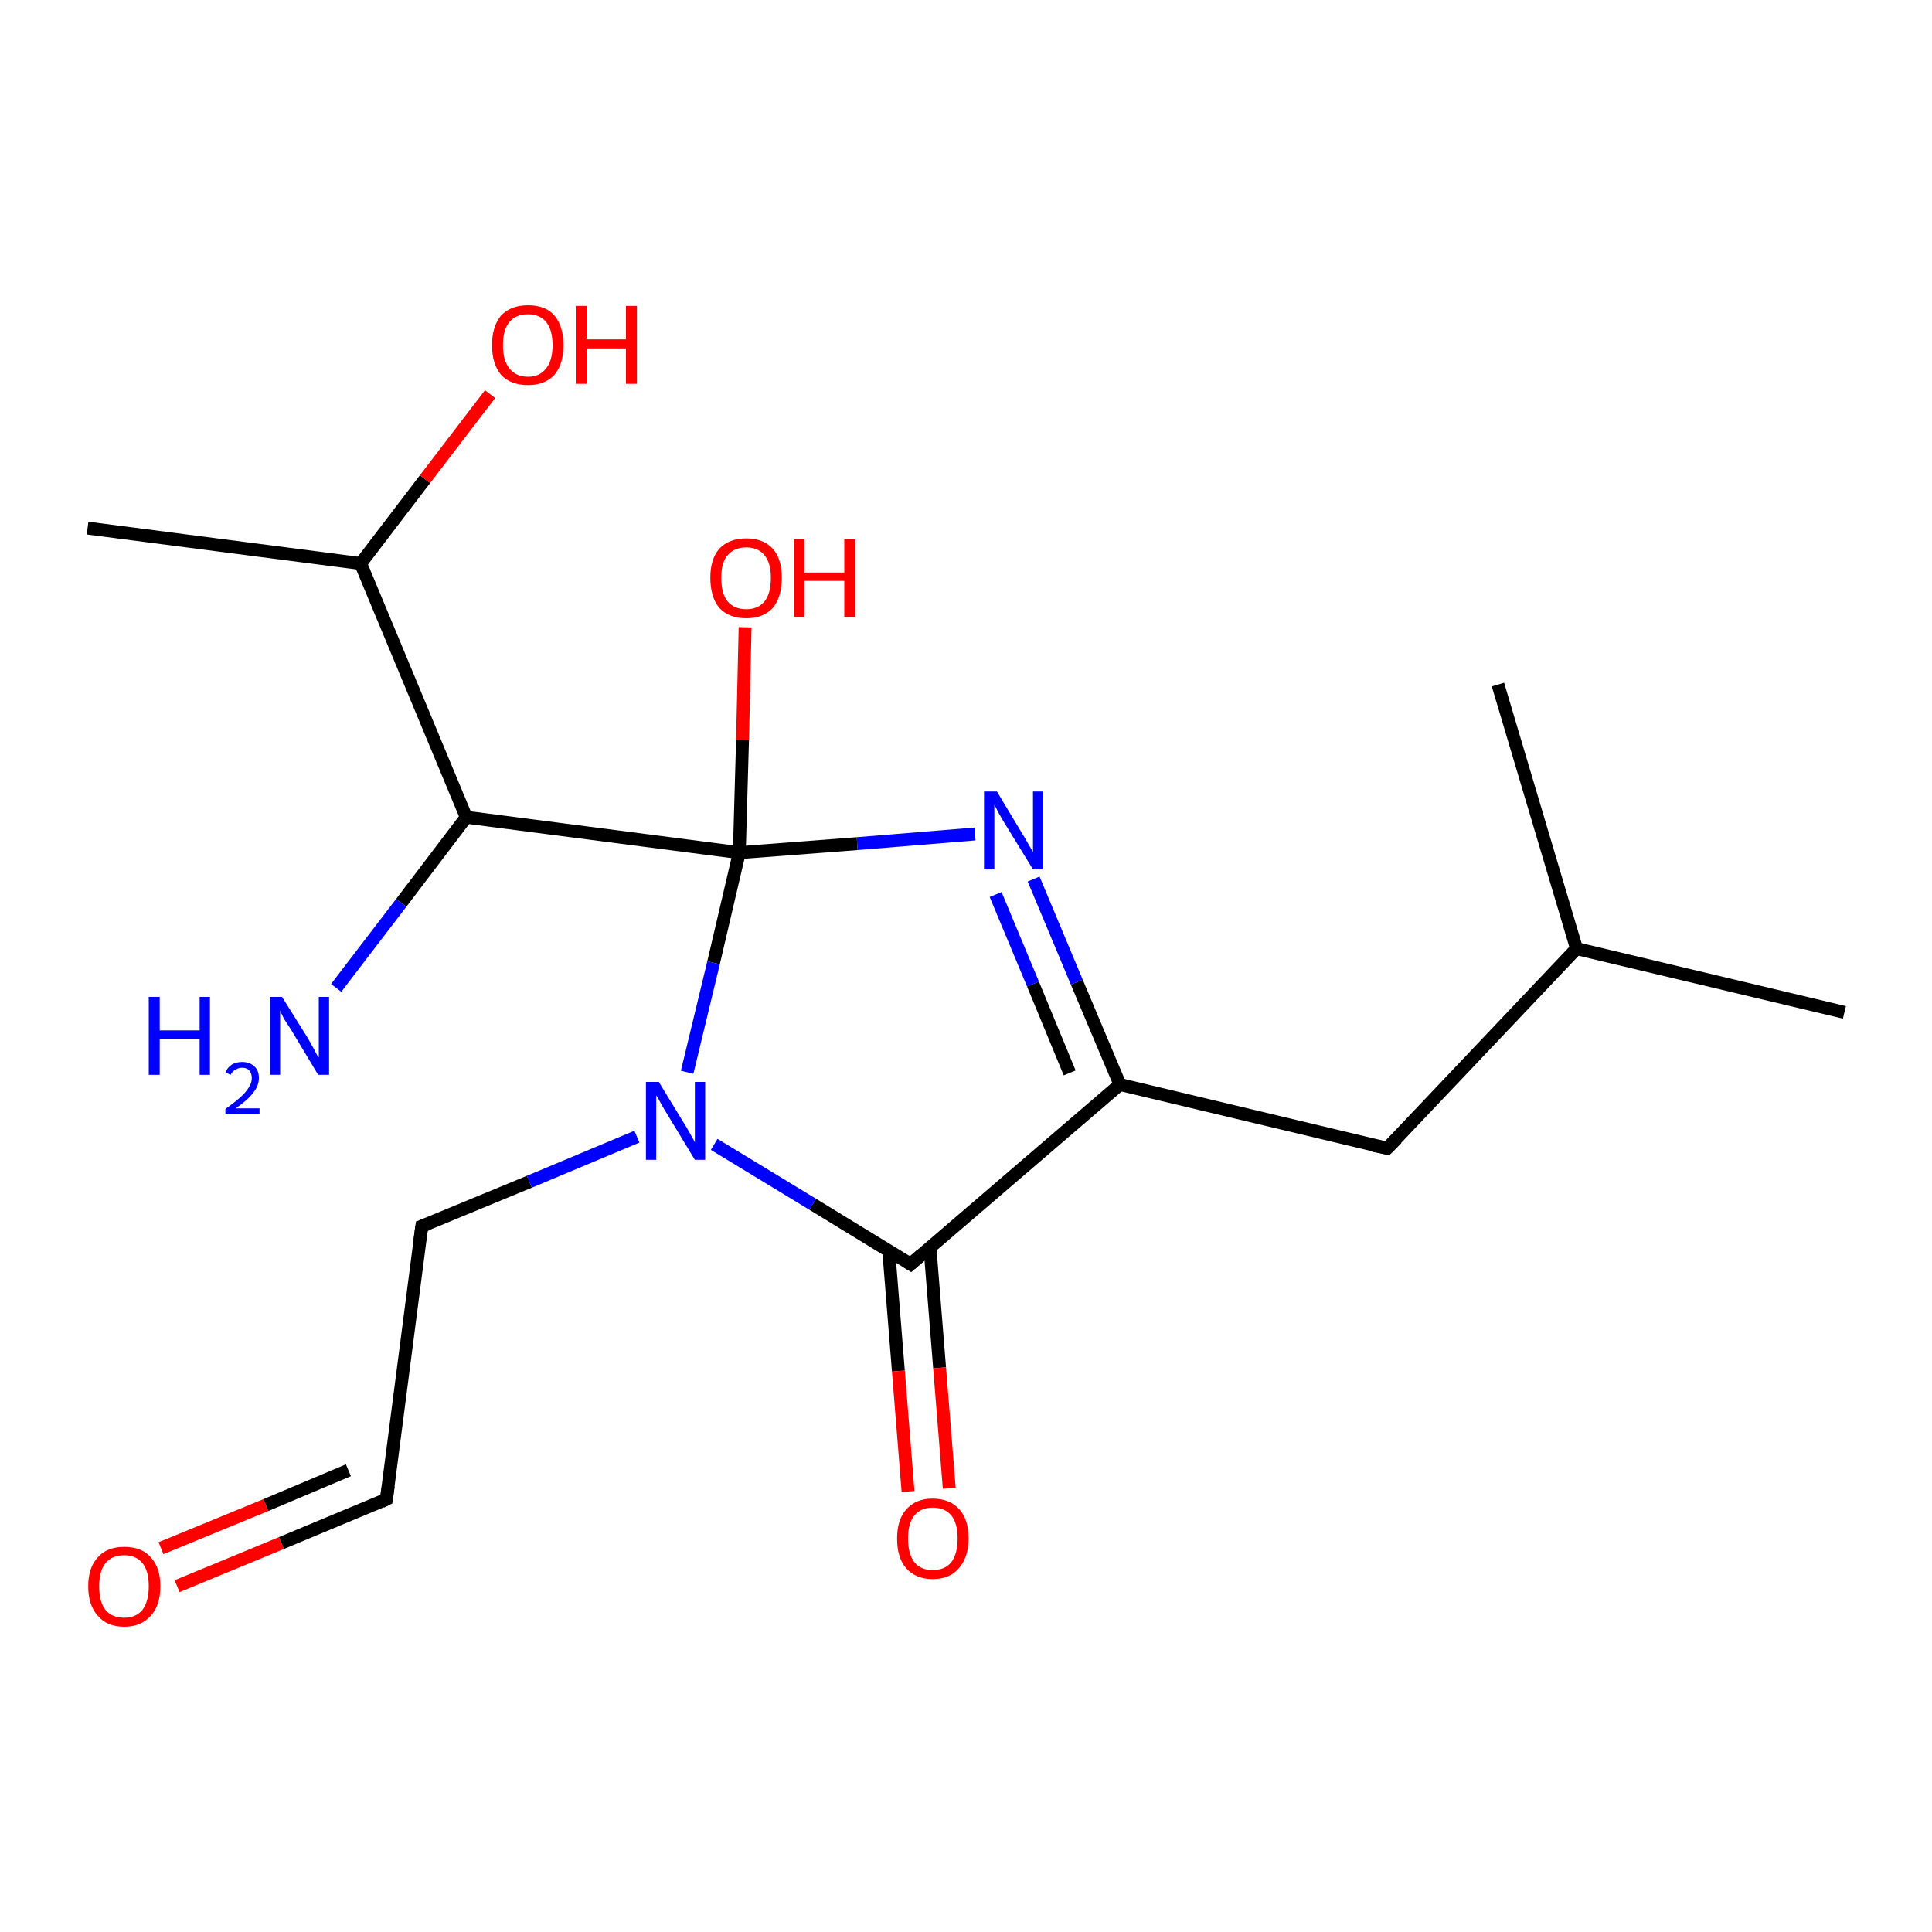 <?xml version='1.0' encoding='iso-8859-1'?>
<svg version='1.1' baseProfile='full'
              xmlns='http://www.w3.org/2000/svg'
                      xmlns:rdkit='http://www.rdkit.org/xml'
                      xmlns:xlink='http://www.w3.org/1999/xlink'
                  xml:space='preserve'
width='300px' height='300px' viewBox='0 0 300 300'>
<!-- END OF HEADER -->
<rect style='opacity:1.0;fill:#FFFFFF;stroke:none' width='300.0' height='300.0' x='0.0' y='0.0'> </rect>
<path class='bond-0 atom-0 atom-1' d='M 27.5,246.3 L 43.7,239.6' style='fill:none;fill-rule:evenodd;stroke:#FF0000;stroke-width:2.0px;stroke-linecap:butt;stroke-linejoin:miter;stroke-opacity:1' />
<path class='bond-0 atom-0 atom-1' d='M 43.7,239.6 L 60.0,232.8' style='fill:none;fill-rule:evenodd;stroke:#000000;stroke-width:2.0px;stroke-linecap:butt;stroke-linejoin:miter;stroke-opacity:1' />
<path class='bond-0 atom-0 atom-1' d='M 25.0,240.4 L 41.3,233.7' style='fill:none;fill-rule:evenodd;stroke:#FF0000;stroke-width:2.0px;stroke-linecap:butt;stroke-linejoin:miter;stroke-opacity:1' />
<path class='bond-0 atom-0 atom-1' d='M 41.3,233.7 L 54.1,228.3' style='fill:none;fill-rule:evenodd;stroke:#000000;stroke-width:2.0px;stroke-linecap:butt;stroke-linejoin:miter;stroke-opacity:1' />
<path class='bond-1 atom-1 atom-2' d='M 60.0,232.8 L 65.5,190.4' style='fill:none;fill-rule:evenodd;stroke:#000000;stroke-width:2.0px;stroke-linecap:butt;stroke-linejoin:miter;stroke-opacity:1' />
<path class='bond-2 atom-2 atom-3' d='M 65.5,190.4 L 82.2,183.5' style='fill:none;fill-rule:evenodd;stroke:#000000;stroke-width:2.0px;stroke-linecap:butt;stroke-linejoin:miter;stroke-opacity:1' />
<path class='bond-2 atom-2 atom-3' d='M 82.2,183.5 L 98.9,176.5' style='fill:none;fill-rule:evenodd;stroke:#0000FF;stroke-width:2.0px;stroke-linecap:butt;stroke-linejoin:miter;stroke-opacity:1' />
<path class='bond-3 atom-3 atom-4' d='M 110.9,177.7 L 126.2,187.0' style='fill:none;fill-rule:evenodd;stroke:#0000FF;stroke-width:2.0px;stroke-linecap:butt;stroke-linejoin:miter;stroke-opacity:1' />
<path class='bond-3 atom-3 atom-4' d='M 126.2,187.0 L 141.4,196.3' style='fill:none;fill-rule:evenodd;stroke:#000000;stroke-width:2.0px;stroke-linecap:butt;stroke-linejoin:miter;stroke-opacity:1' />
<path class='bond-4 atom-4 atom-5' d='M 138.0,194.2 L 139.5,212.9' style='fill:none;fill-rule:evenodd;stroke:#000000;stroke-width:2.0px;stroke-linecap:butt;stroke-linejoin:miter;stroke-opacity:1' />
<path class='bond-4 atom-4 atom-5' d='M 139.5,212.9 L 141.0,231.6' style='fill:none;fill-rule:evenodd;stroke:#FF0000;stroke-width:2.0px;stroke-linecap:butt;stroke-linejoin:miter;stroke-opacity:1' />
<path class='bond-4 atom-4 atom-5' d='M 144.4,193.7 L 145.9,212.4' style='fill:none;fill-rule:evenodd;stroke:#000000;stroke-width:2.0px;stroke-linecap:butt;stroke-linejoin:miter;stroke-opacity:1' />
<path class='bond-4 atom-4 atom-5' d='M 145.9,212.4 L 147.4,231.1' style='fill:none;fill-rule:evenodd;stroke:#FF0000;stroke-width:2.0px;stroke-linecap:butt;stroke-linejoin:miter;stroke-opacity:1' />
<path class='bond-5 atom-4 atom-6' d='M 141.4,196.3 L 173.9,168.4' style='fill:none;fill-rule:evenodd;stroke:#000000;stroke-width:2.0px;stroke-linecap:butt;stroke-linejoin:miter;stroke-opacity:1' />
<path class='bond-6 atom-6 atom-7' d='M 173.9,168.4 L 167.2,152.5' style='fill:none;fill-rule:evenodd;stroke:#000000;stroke-width:2.0px;stroke-linecap:butt;stroke-linejoin:miter;stroke-opacity:1' />
<path class='bond-6 atom-6 atom-7' d='M 167.2,152.5 L 160.5,136.5' style='fill:none;fill-rule:evenodd;stroke:#0000FF;stroke-width:2.0px;stroke-linecap:butt;stroke-linejoin:miter;stroke-opacity:1' />
<path class='bond-6 atom-6 atom-7' d='M 166.1,166.6 L 160.4,152.8' style='fill:none;fill-rule:evenodd;stroke:#000000;stroke-width:2.0px;stroke-linecap:butt;stroke-linejoin:miter;stroke-opacity:1' />
<path class='bond-6 atom-6 atom-7' d='M 160.4,152.8 L 154.6,138.9' style='fill:none;fill-rule:evenodd;stroke:#0000FF;stroke-width:2.0px;stroke-linecap:butt;stroke-linejoin:miter;stroke-opacity:1' />
<path class='bond-7 atom-7 atom-8' d='M 151.4,129.5 L 133.1,131.0' style='fill:none;fill-rule:evenodd;stroke:#0000FF;stroke-width:2.0px;stroke-linecap:butt;stroke-linejoin:miter;stroke-opacity:1' />
<path class='bond-7 atom-7 atom-8' d='M 133.1,131.0 L 114.8,132.4' style='fill:none;fill-rule:evenodd;stroke:#000000;stroke-width:2.0px;stroke-linecap:butt;stroke-linejoin:miter;stroke-opacity:1' />
<path class='bond-8 atom-8 atom-9' d='M 114.8,132.4 L 115.3,114.9' style='fill:none;fill-rule:evenodd;stroke:#000000;stroke-width:2.0px;stroke-linecap:butt;stroke-linejoin:miter;stroke-opacity:1' />
<path class='bond-8 atom-8 atom-9' d='M 115.3,114.9 L 115.7,97.4' style='fill:none;fill-rule:evenodd;stroke:#FF0000;stroke-width:2.0px;stroke-linecap:butt;stroke-linejoin:miter;stroke-opacity:1' />
<path class='bond-9 atom-8 atom-10' d='M 114.8,132.4 L 72.4,126.9' style='fill:none;fill-rule:evenodd;stroke:#000000;stroke-width:2.0px;stroke-linecap:butt;stroke-linejoin:miter;stroke-opacity:1' />
<path class='bond-10 atom-10 atom-11' d='M 72.4,126.9 L 62.3,140.2' style='fill:none;fill-rule:evenodd;stroke:#000000;stroke-width:2.0px;stroke-linecap:butt;stroke-linejoin:miter;stroke-opacity:1' />
<path class='bond-10 atom-10 atom-11' d='M 62.3,140.2 L 52.2,153.4' style='fill:none;fill-rule:evenodd;stroke:#0000FF;stroke-width:2.0px;stroke-linecap:butt;stroke-linejoin:miter;stroke-opacity:1' />
<path class='bond-11 atom-10 atom-12' d='M 72.4,126.9 L 56.0,87.5' style='fill:none;fill-rule:evenodd;stroke:#000000;stroke-width:2.0px;stroke-linecap:butt;stroke-linejoin:miter;stroke-opacity:1' />
<path class='bond-12 atom-12 atom-13' d='M 56.0,87.5 L 66.0,74.4' style='fill:none;fill-rule:evenodd;stroke:#000000;stroke-width:2.0px;stroke-linecap:butt;stroke-linejoin:miter;stroke-opacity:1' />
<path class='bond-12 atom-12 atom-13' d='M 66.0,74.4 L 76.1,61.2' style='fill:none;fill-rule:evenodd;stroke:#FF0000;stroke-width:2.0px;stroke-linecap:butt;stroke-linejoin:miter;stroke-opacity:1' />
<path class='bond-13 atom-12 atom-14' d='M 56.0,87.5 L 13.6,82.0' style='fill:none;fill-rule:evenodd;stroke:#000000;stroke-width:2.0px;stroke-linecap:butt;stroke-linejoin:miter;stroke-opacity:1' />
<path class='bond-14 atom-6 atom-15' d='M 173.9,168.4 L 215.4,178.3' style='fill:none;fill-rule:evenodd;stroke:#000000;stroke-width:2.0px;stroke-linecap:butt;stroke-linejoin:miter;stroke-opacity:1' />
<path class='bond-15 atom-15 atom-16' d='M 215.4,178.3 L 244.8,147.3' style='fill:none;fill-rule:evenodd;stroke:#000000;stroke-width:2.0px;stroke-linecap:butt;stroke-linejoin:miter;stroke-opacity:1' />
<path class='bond-16 atom-16 atom-17' d='M 244.8,147.3 L 286.4,157.2' style='fill:none;fill-rule:evenodd;stroke:#000000;stroke-width:2.0px;stroke-linecap:butt;stroke-linejoin:miter;stroke-opacity:1' />
<path class='bond-17 atom-16 atom-18' d='M 244.8,147.3 L 232.6,106.3' style='fill:none;fill-rule:evenodd;stroke:#000000;stroke-width:2.0px;stroke-linecap:butt;stroke-linejoin:miter;stroke-opacity:1' />
<path class='bond-18 atom-8 atom-3' d='M 114.8,132.4 L 110.8,149.5' style='fill:none;fill-rule:evenodd;stroke:#000000;stroke-width:2.0px;stroke-linecap:butt;stroke-linejoin:miter;stroke-opacity:1' />
<path class='bond-18 atom-8 atom-3' d='M 110.8,149.5 L 106.7,166.5' style='fill:none;fill-rule:evenodd;stroke:#0000FF;stroke-width:2.0px;stroke-linecap:butt;stroke-linejoin:miter;stroke-opacity:1' />
<path d='M 59.2,233.2 L 60.0,232.8 L 60.3,230.7' style='fill:none;stroke:#000000;stroke-width:2.0px;stroke-linecap:butt;stroke-linejoin:miter;stroke-opacity:1;' />
<path d='M 65.2,192.6 L 65.5,190.4 L 66.3,190.1' style='fill:none;stroke:#000000;stroke-width:2.0px;stroke-linecap:butt;stroke-linejoin:miter;stroke-opacity:1;' />
<path d='M 140.6,195.8 L 141.4,196.3 L 143.0,194.9' style='fill:none;stroke:#000000;stroke-width:2.0px;stroke-linecap:butt;stroke-linejoin:miter;stroke-opacity:1;' />
<path d='M 213.4,177.9 L 215.4,178.3 L 216.9,176.8' style='fill:none;stroke:#000000;stroke-width:2.0px;stroke-linecap:butt;stroke-linejoin:miter;stroke-opacity:1;' />
<path class='atom-0' d='M 13.7 246.3
Q 13.7 243.4, 15.2 241.8
Q 16.6 240.2, 19.3 240.2
Q 22.0 240.2, 23.4 241.8
Q 24.9 243.4, 24.9 246.3
Q 24.9 249.3, 23.4 250.9
Q 21.9 252.6, 19.3 252.6
Q 16.6 252.6, 15.2 250.9
Q 13.7 249.3, 13.7 246.3
M 19.3 251.2
Q 21.1 251.2, 22.1 250.0
Q 23.1 248.7, 23.1 246.3
Q 23.1 243.9, 22.1 242.7
Q 21.1 241.5, 19.3 241.5
Q 17.4 241.5, 16.4 242.7
Q 15.4 243.9, 15.4 246.3
Q 15.4 248.8, 16.4 250.0
Q 17.4 251.2, 19.3 251.2
' fill='#FF0000'/>
<path class='atom-3' d='M 102.3 168.0
L 106.2 174.4
Q 106.6 175.0, 107.2 176.1
Q 107.9 177.3, 107.9 177.4
L 107.9 168.0
L 109.5 168.0
L 109.5 180.1
L 107.9 180.1
L 103.6 173.0
Q 103.1 172.2, 102.6 171.3
Q 102.1 170.3, 101.9 170.1
L 101.9 180.1
L 100.3 180.1
L 100.3 168.0
L 102.3 168.0
' fill='#0000FF'/>
<path class='atom-5' d='M 139.3 238.9
Q 139.3 236.0, 140.7 234.4
Q 142.2 232.7, 144.8 232.7
Q 147.5 232.7, 149.0 234.4
Q 150.4 236.0, 150.4 238.9
Q 150.4 241.8, 148.9 243.5
Q 147.5 245.2, 144.8 245.2
Q 142.2 245.2, 140.7 243.5
Q 139.3 241.9, 139.3 238.9
M 144.8 243.8
Q 146.7 243.8, 147.7 242.6
Q 148.7 241.3, 148.7 238.9
Q 148.7 236.5, 147.7 235.3
Q 146.7 234.1, 144.8 234.1
Q 143.0 234.1, 142.0 235.3
Q 141.0 236.5, 141.0 238.9
Q 141.0 241.3, 142.0 242.6
Q 143.0 243.8, 144.8 243.8
' fill='#FF0000'/>
<path class='atom-7' d='M 154.8 122.9
L 158.7 129.4
Q 159.1 130.0, 159.7 131.1
Q 160.4 132.3, 160.4 132.3
L 160.4 122.9
L 162.0 122.9
L 162.0 135.0
L 160.4 135.0
L 156.1 128.0
Q 155.6 127.2, 155.1 126.3
Q 154.6 125.3, 154.4 125.0
L 154.4 135.0
L 152.8 135.0
L 152.8 122.9
L 154.8 122.9
' fill='#0000FF'/>
<path class='atom-9' d='M 110.3 89.7
Q 110.3 86.8, 111.7 85.2
Q 113.2 83.6, 115.9 83.6
Q 118.5 83.6, 120.0 85.2
Q 121.4 86.8, 121.4 89.7
Q 121.4 92.7, 120.0 94.4
Q 118.5 96.0, 115.9 96.0
Q 113.2 96.0, 111.7 94.4
Q 110.3 92.7, 110.3 89.7
M 115.9 94.6
Q 117.7 94.6, 118.7 93.4
Q 119.7 92.2, 119.7 89.7
Q 119.7 87.4, 118.7 86.2
Q 117.7 85.0, 115.9 85.0
Q 114.0 85.0, 113.0 86.2
Q 112.0 87.3, 112.0 89.7
Q 112.0 92.2, 113.0 93.4
Q 114.0 94.6, 115.9 94.6
' fill='#FF0000'/>
<path class='atom-9' d='M 123.3 83.7
L 124.9 83.7
L 124.9 88.9
L 131.1 88.9
L 131.1 83.7
L 132.8 83.7
L 132.8 95.8
L 131.1 95.8
L 131.1 90.2
L 124.9 90.2
L 124.9 95.8
L 123.3 95.8
L 123.3 83.7
' fill='#FF0000'/>
<path class='atom-11' d='M 23.1 154.8
L 24.8 154.8
L 24.8 160.0
L 31.0 160.0
L 31.0 154.8
L 32.6 154.8
L 32.6 166.9
L 31.0 166.9
L 31.0 161.3
L 24.8 161.3
L 24.8 166.9
L 23.1 166.9
L 23.1 154.8
' fill='#0000FF'/>
<path class='atom-11' d='M 35.0 166.5
Q 35.3 165.8, 36.0 165.3
Q 36.7 164.9, 37.6 164.9
Q 38.8 164.9, 39.5 165.6
Q 40.2 166.2, 40.2 167.4
Q 40.2 168.6, 39.3 169.7
Q 38.5 170.8, 36.6 172.1
L 40.3 172.1
L 40.3 173.0
L 35.0 173.0
L 35.0 172.2
Q 36.4 171.2, 37.3 170.4
Q 38.2 169.6, 38.6 168.9
Q 39.1 168.2, 39.1 167.4
Q 39.1 166.7, 38.7 166.2
Q 38.3 165.8, 37.6 165.8
Q 37.0 165.8, 36.6 166.1
Q 36.1 166.3, 35.8 166.9
L 35.0 166.5
' fill='#0000FF'/>
<path class='atom-11' d='M 43.8 154.8
L 47.8 161.2
Q 48.2 161.9, 48.8 163.0
Q 49.4 164.2, 49.5 164.2
L 49.5 154.8
L 51.1 154.8
L 51.1 166.9
L 49.4 166.9
L 45.2 159.9
Q 44.7 159.1, 44.1 158.2
Q 43.6 157.2, 43.5 156.9
L 43.5 166.9
L 41.9 166.9
L 41.9 154.8
L 43.8 154.8
' fill='#0000FF'/>
<path class='atom-13' d='M 76.4 53.6
Q 76.4 50.7, 77.8 49.0
Q 79.3 47.4, 82.0 47.4
Q 84.7 47.4, 86.1 49.0
Q 87.5 50.7, 87.5 53.6
Q 87.5 56.5, 86.1 58.2
Q 84.6 59.8, 82.0 59.8
Q 79.3 59.8, 77.8 58.2
Q 76.4 56.5, 76.4 53.6
M 82.0 58.5
Q 83.8 58.5, 84.8 57.2
Q 85.8 56.0, 85.8 53.6
Q 85.8 51.2, 84.8 50.0
Q 83.8 48.8, 82.0 48.8
Q 80.1 48.8, 79.1 50.0
Q 78.1 51.2, 78.1 53.6
Q 78.1 56.0, 79.1 57.2
Q 80.1 58.5, 82.0 58.5
' fill='#FF0000'/>
<path class='atom-13' d='M 89.4 47.5
L 91.1 47.5
L 91.1 52.7
L 97.2 52.7
L 97.2 47.5
L 98.9 47.5
L 98.9 59.6
L 97.2 59.6
L 97.2 54.1
L 91.1 54.1
L 91.1 59.6
L 89.4 59.6
L 89.4 47.5
' fill='#FF0000'/>
</svg>
